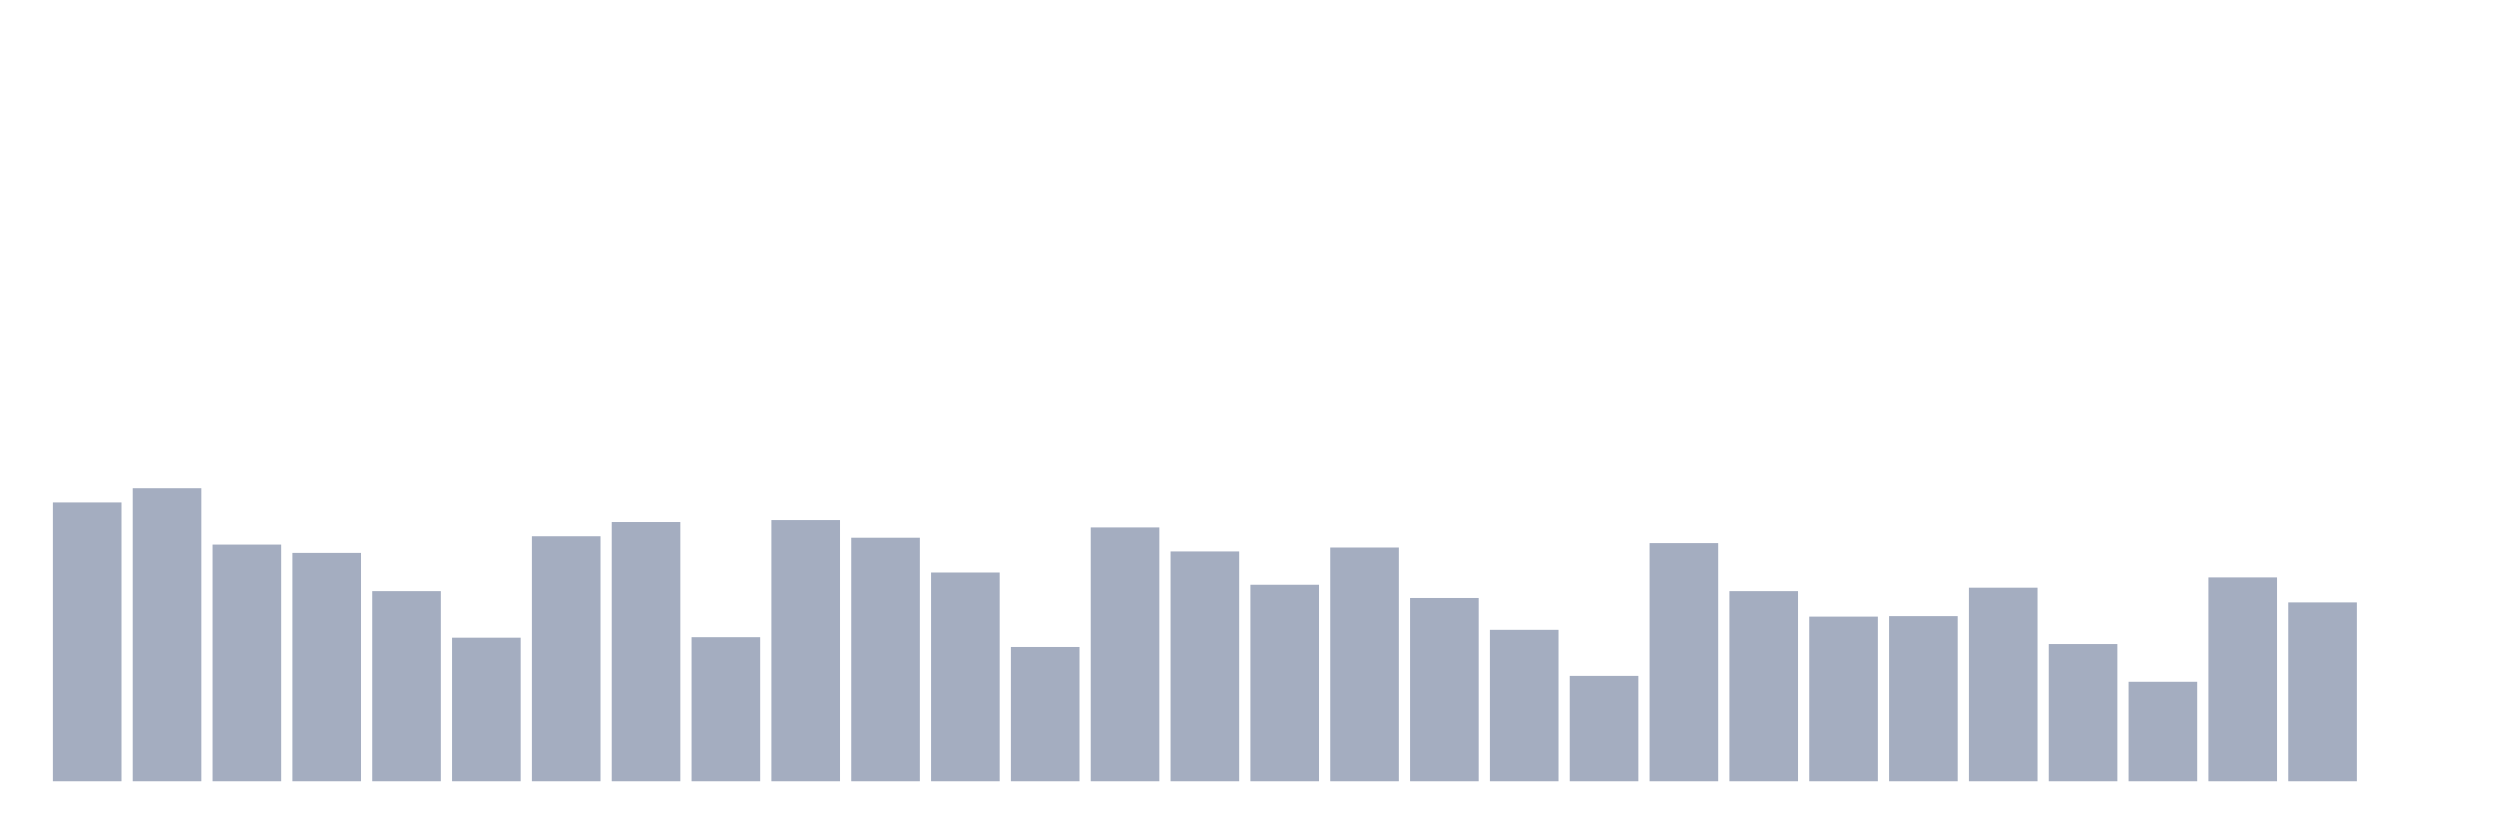 <svg xmlns="http://www.w3.org/2000/svg" viewBox="0 0 480 160"><g transform="translate(10,10)"><rect class="bar" x="0.153" width="13.175" y="86.465" height="53.535" fill="rgb(164,173,192)"></rect><rect class="bar" x="15.482" width="13.175" y="83.737" height="56.263" fill="rgb(164,173,192)"></rect><rect class="bar" x="30.81" width="13.175" y="94.556" height="45.444" fill="rgb(164,173,192)"></rect><rect class="bar" x="46.138" width="13.175" y="96.156" height="43.844" fill="rgb(164,173,192)"></rect><rect class="bar" x="61.466" width="13.175" y="103.495" height="36.505" fill="rgb(164,173,192)"></rect><rect class="bar" x="76.794" width="13.175" y="112.433" height="27.567" fill="rgb(164,173,192)"></rect><rect class="bar" x="92.123" width="13.175" y="92.957" height="47.043" fill="rgb(164,173,192)"></rect><rect class="bar" x="107.451" width="13.175" y="90.228" height="49.772" fill="rgb(164,173,192)"></rect><rect class="bar" x="122.779" width="13.175" y="112.339" height="27.661" fill="rgb(164,173,192)"></rect><rect class="bar" x="138.107" width="13.175" y="89.852" height="50.148" fill="rgb(164,173,192)"></rect><rect class="bar" x="153.436" width="13.175" y="93.239" height="46.761" fill="rgb(164,173,192)"></rect><rect class="bar" x="168.764" width="13.175" y="99.919" height="40.081" fill="rgb(164,173,192)"></rect><rect class="bar" x="184.092" width="13.175" y="114.22" height="25.78" fill="rgb(164,173,192)"></rect><rect class="bar" x="199.42" width="13.175" y="91.263" height="48.737" fill="rgb(164,173,192)"></rect><rect class="bar" x="214.748" width="13.175" y="95.874" height="44.126" fill="rgb(164,173,192)"></rect><rect class="bar" x="230.077" width="13.175" y="102.272" height="37.728" fill="rgb(164,173,192)"></rect><rect class="bar" x="245.405" width="13.175" y="95.121" height="44.879" fill="rgb(164,173,192)"></rect><rect class="bar" x="260.733" width="13.175" y="104.812" height="35.188" fill="rgb(164,173,192)"></rect><rect class="bar" x="276.061" width="13.175" y="110.927" height="29.073" fill="rgb(164,173,192)"></rect><rect class="bar" x="291.39" width="13.175" y="119.772" height="20.228" fill="rgb(164,173,192)"></rect><rect class="bar" x="306.718" width="13.175" y="94.274" height="45.726" fill="rgb(164,173,192)"></rect><rect class="bar" x="322.046" width="13.175" y="103.495" height="36.505" fill="rgb(164,173,192)"></rect><rect class="bar" x="337.374" width="13.175" y="108.387" height="31.613" fill="rgb(164,173,192)"></rect><rect class="bar" x="352.702" width="13.175" y="108.293" height="31.707" fill="rgb(164,173,192)"></rect><rect class="bar" x="368.031" width="13.175" y="102.836" height="37.164" fill="rgb(164,173,192)"></rect><rect class="bar" x="383.359" width="13.175" y="113.656" height="26.344" fill="rgb(164,173,192)"></rect><rect class="bar" x="398.687" width="13.175" y="120.901" height="19.099" fill="rgb(164,173,192)"></rect><rect class="bar" x="414.015" width="13.175" y="100.86" height="39.14" fill="rgb(164,173,192)"></rect><rect class="bar" x="429.344" width="13.175" y="105.659" height="34.341" fill="rgb(164,173,192)"></rect><rect class="bar" x="444.672" width="13.175" y="140" height="0" fill="rgb(164,173,192)"></rect></g></svg>